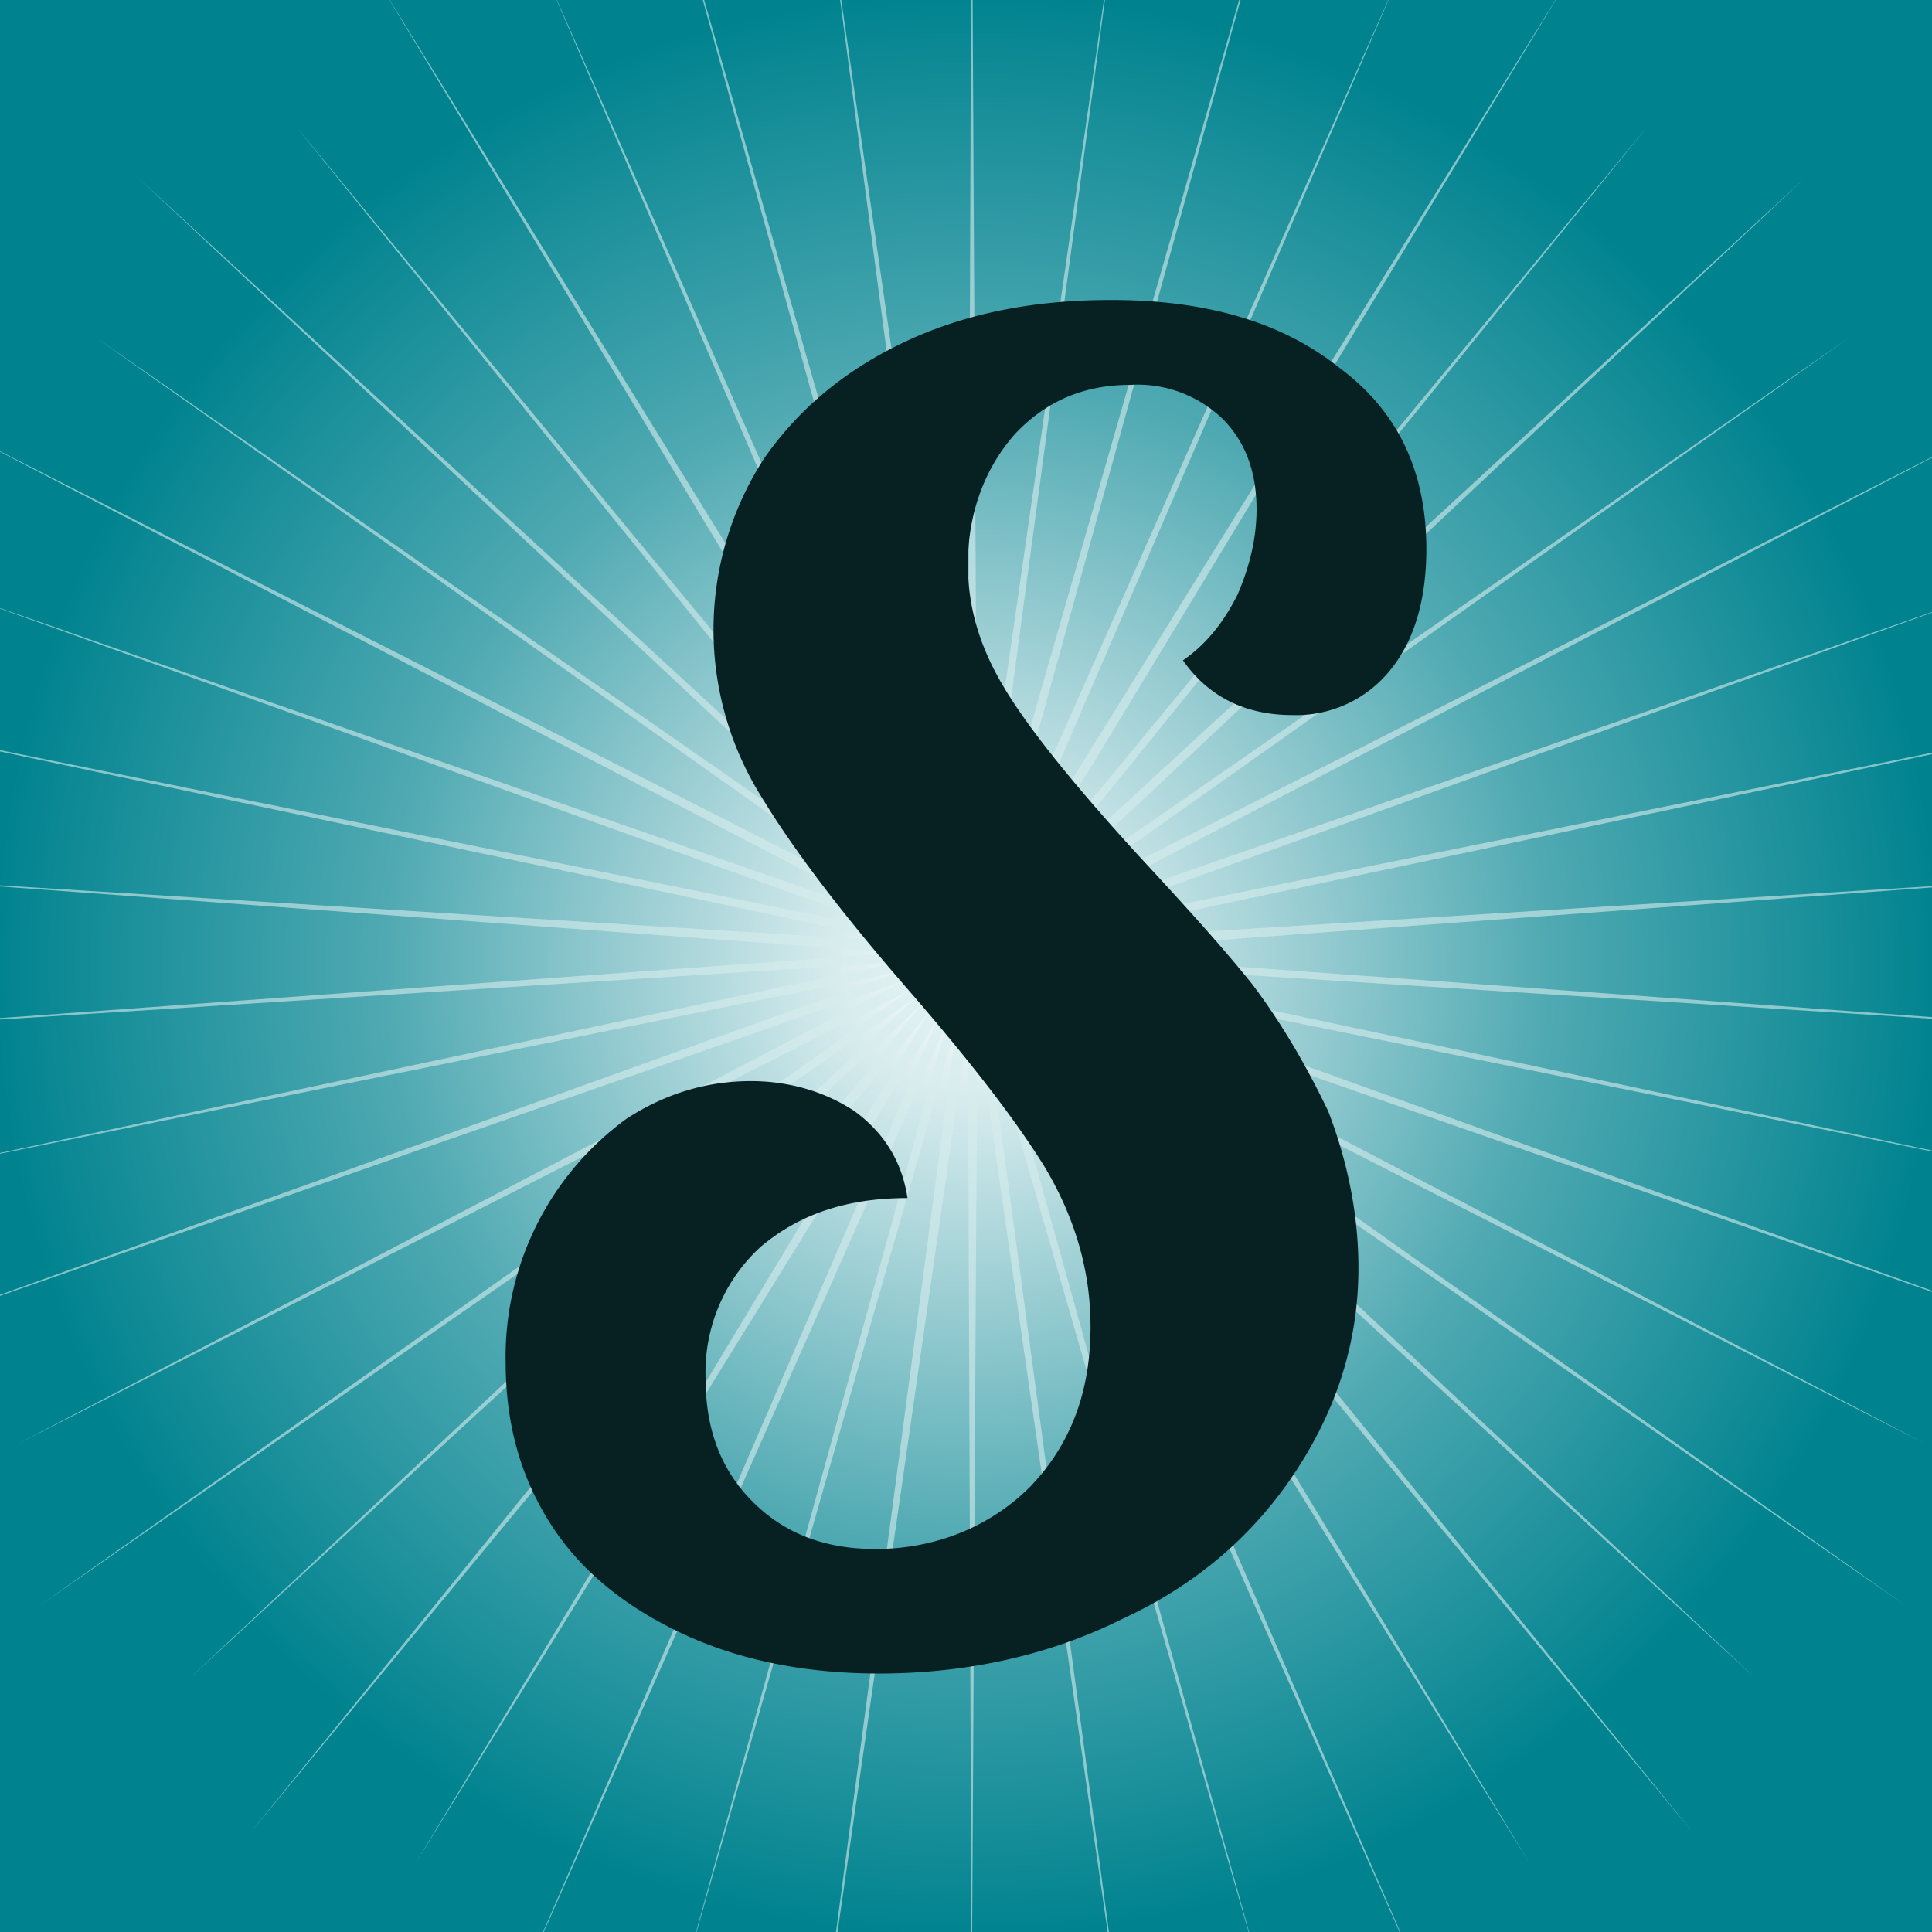<svg viewBox="0 0 1024 1024" xmlns="http://www.w3.org/2000/svg" xml:space="preserve" fill-rule="evenodd" clip-rule="evenodd" stroke-linejoin="round" stroke-miterlimit="2"><rect x="0" y="0" width="1024" height="1024" fill="#333333" stroke="none"/><path fill="url(#a)" d="M-1 0h501v501H-1z" transform="translate(0 -1) scale(2.05)"/><path d="m515-96 3 562 75-521-70 521L678-74 528 468 742-14 533 470 830-9 538 473 874 66 542 476 957 94 546 480l434-301-431 305 503-256-501 261 500-174-498 179 555-112-554 117 529-33-528 39 564 41-565-36 518 110-519-105 532 191-534-186 469 245-471-240 461 326-464-322 385 361-389-357 355 438-359-434 273 451-278-448 223 516-228-514 141 507-146-506 75 557-80-556-3 526-2-526-80 556 74-557-145 506 140-507-228 514 223-516-277 448 272-451-359 434 355-438-388 357 385-361L21 851l461-326L10 765l469-245-534 186 532-191-519 105 518-110-564 36 564-41-528-39 528 33-553-117 554 112-498-179 500 174-501-261 504 256L51 179l434 301L73 94l415 382L156 66l336 407L201-9l296 479L289-14l213 482L352-74l155 540-69-521 75 521 2-562Z" fill="#d7eced" fill-opacity=".6" filter="blur(6px)"/><path d="M466 887c-39 0-74-7-104-21s-54-33-70-58-24-53-24-86a156 156 0 0 1 64-129c20-13 42-20 66-20 21 0 40 6 55 16 15 11 25 26 28 46-33 0-58 9-78 26a90 90 0 0 0-29 70c0 28 9 49 25 65s37 25 65 25c32 0 61-12 82-33 22-23 32-51 32-85 0-29-8-57-24-84-16-26-41-58-74-96s-59-72-76-100a167 167 0 0 1 1-180c18-26 43-47 75-62s68-22 109-22c51 0 91 12 121 36 31 23 46 55 46 96 0 26-6 48-19 64a64 64 0 0 1-52 24c-24 0-44-9-58-29 13-9 22-21 29-35 6-14 10-29 10-45 0-20-6-36-18-48a65 65 0 0 0-49-18c-25 0-45 9-61 26-16 18-25 42-25 69 0 26 8 48 22 70s37 50 68 84c25 27 45 49 61 69 15 20 28 42 40 67 10 26 16 54 16 83 0 40-12 76-34 109s-52 59-91 77c-38 19-82 29-129 29Z" fill="#072123" fill-rule="nonzero"/><defs><radialGradient id="a" cx="0" cy="0" r="1" gradientUnits="userSpaceOnUse" gradientTransform="translate(250 250) scale(250.324)"><stop offset="0" stop-color="#fff"/><stop offset=".6" stop-color="#4fa9b2"/><stop offset="1" stop-color="#00838f"/></radialGradient></defs></svg>